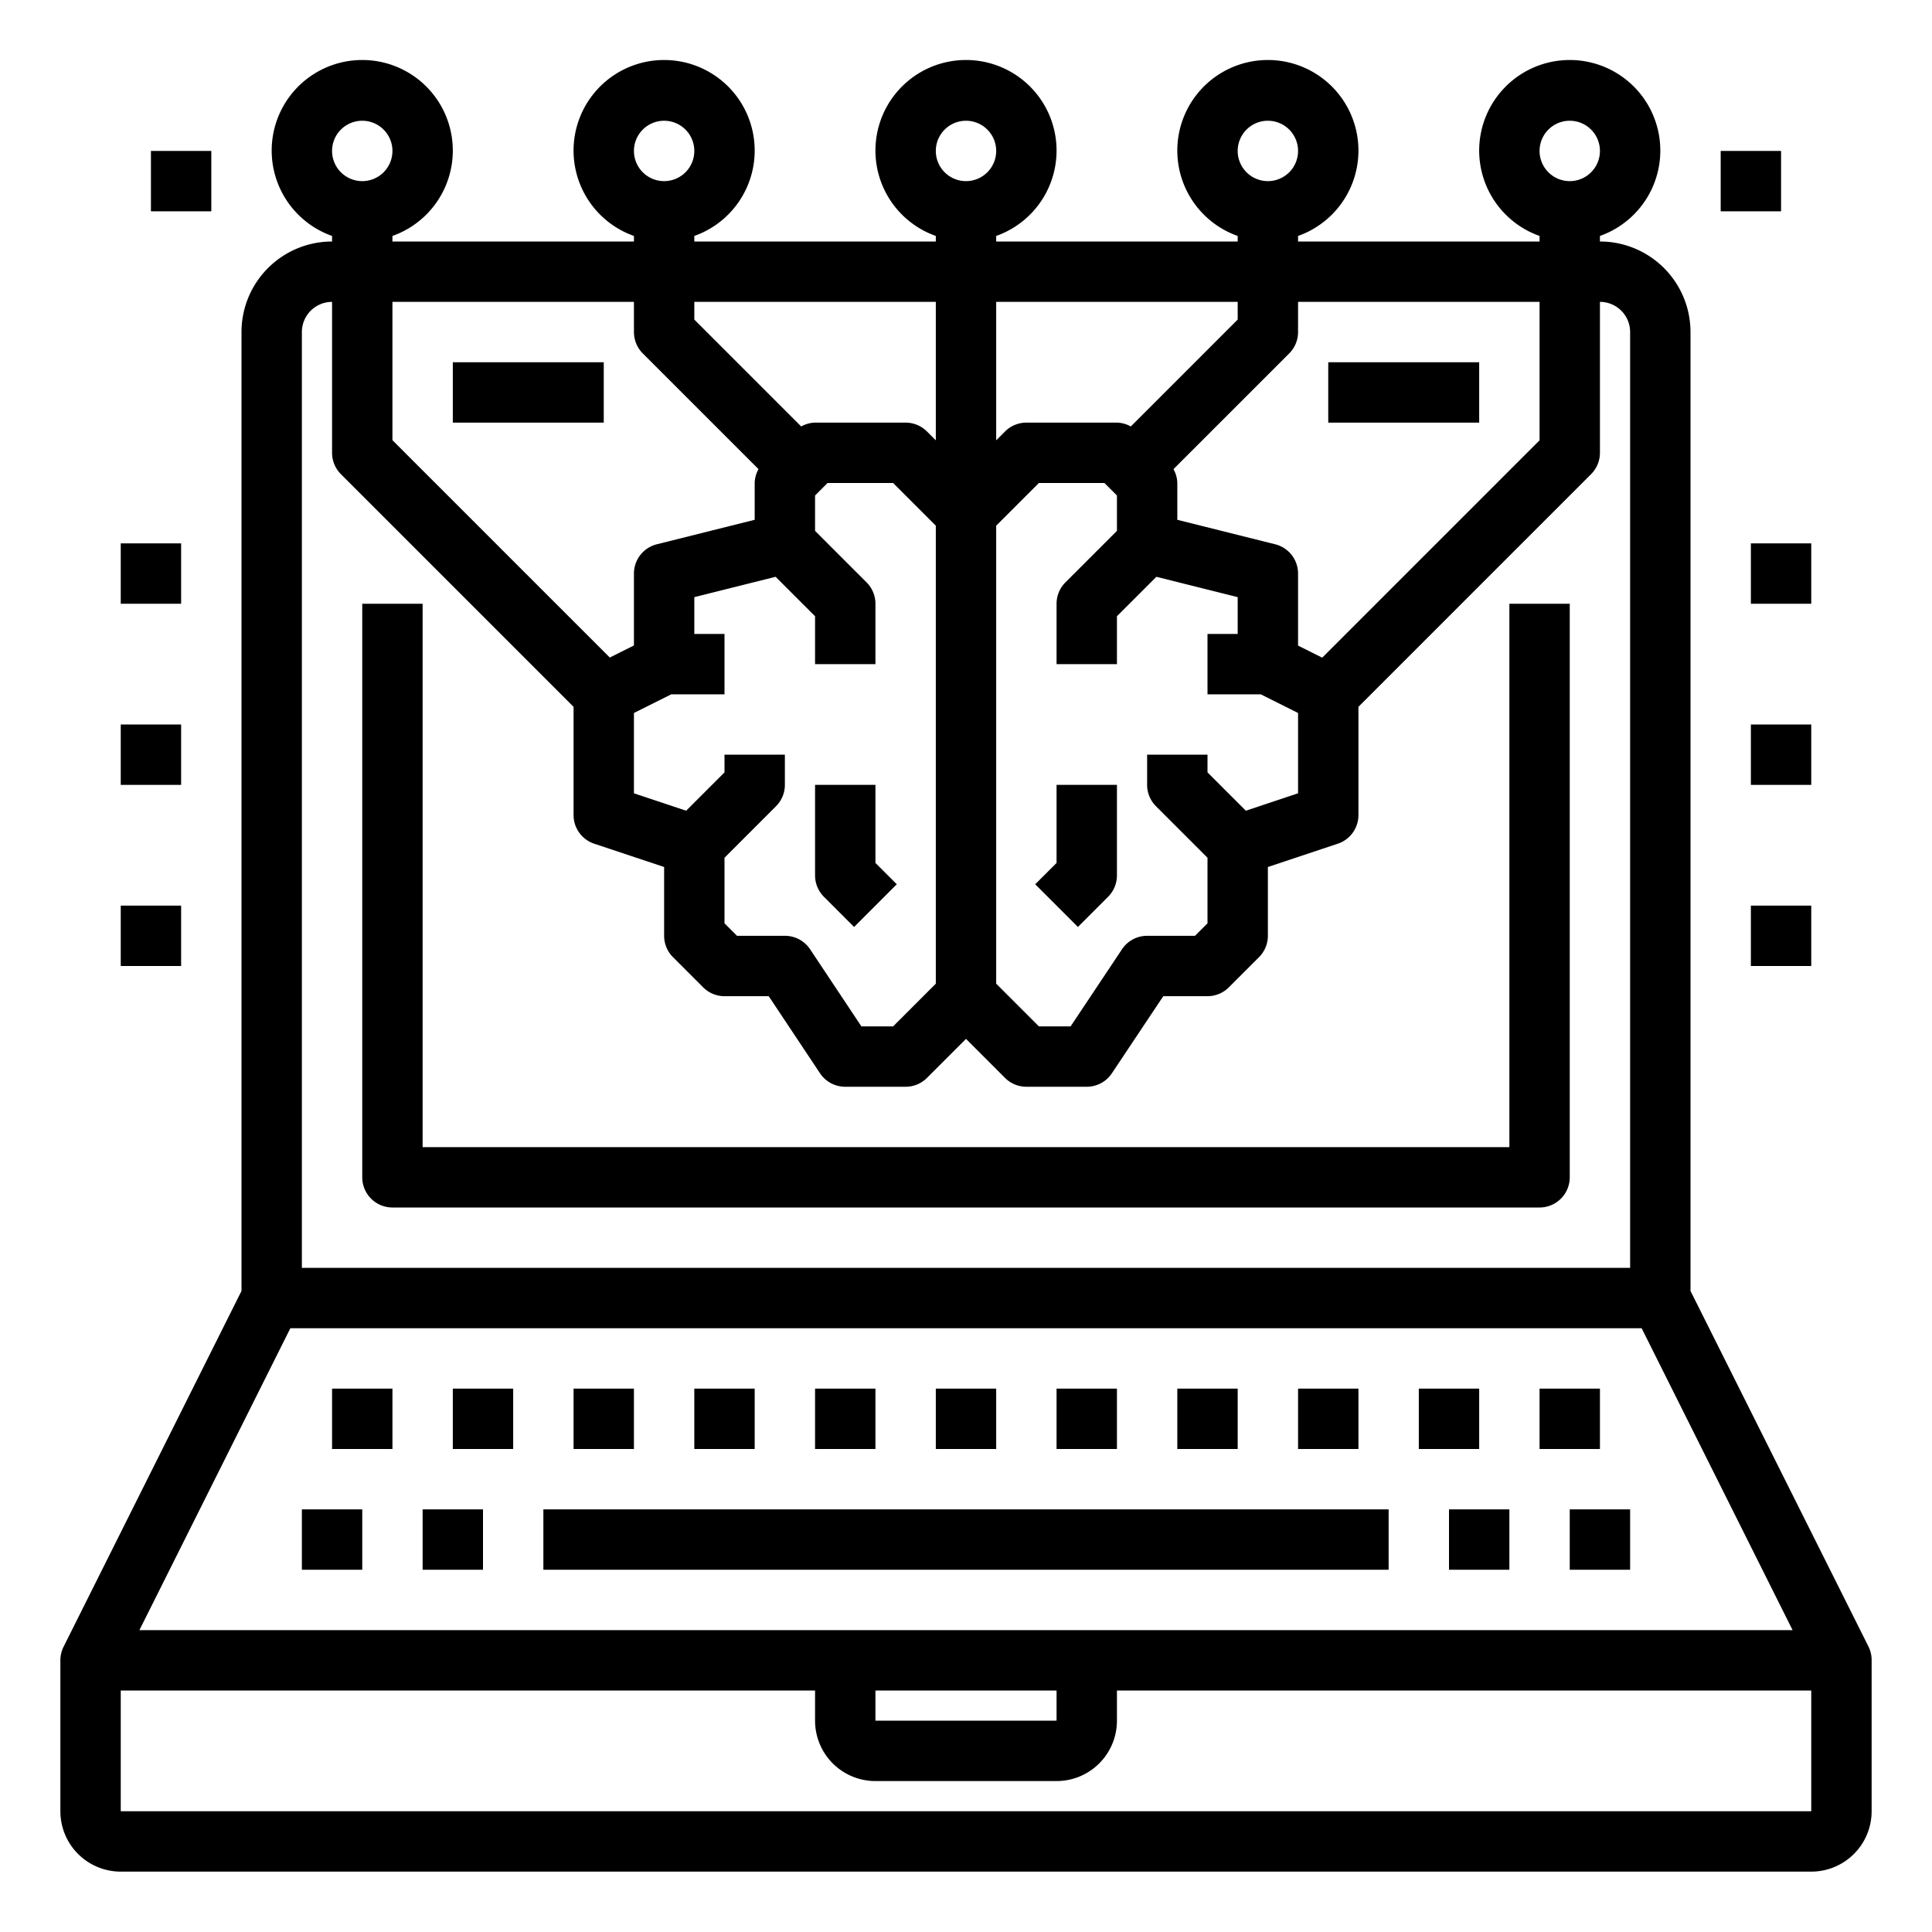 <svg xmlns="http://www.w3.org/2000/svg" viewBox="0 0 64 64" x="0px" y="0px"><g><path d="M61.9,54.553,56,42.764V11a3,3,0,0,0-3-3V7.816a3,3,0,1,0-2,0V8H43V7.816a3,3,0,1,0-2,0V8H33V7.816a3,3,0,1,0-2,0V8H23V7.816a3,3,0,1,0-2,0V8H13V7.816a3,3,0,1,0-2,0V8a3,3,0,0,0-3,3V42.764L2.105,54.553A1,1,0,0,0,2,55v5a2,2,0,0,0,2,2H60a2,2,0,0,0,2-2V55A1,1,0,0,0,61.9,54.553ZM29,56h6v1H29ZM4.618,54l5-10H54.382l5,10ZM52,4a1,1,0,1,1-1,1A1,1,0,0,1,52,4Zm-1,6v4.586l-7.2,7.2-.8-.4V19a1,1,0,0,0-.758-.97L39,17.219V16a.982.982,0,0,0-.127-.459l3.834-3.834A1,1,0,0,0,43,11V10ZM41.27,26.856,40,25.586V25H38v1a1,1,0,0,0,.293.707L40,28.414v2.172L39.586,31H38a1,1,0,0,0-.832.445L35.465,34H34.414L33,32.586V17.414L34.414,16h2.172l.414.414v1.172l-1.707,1.707A1,1,0,0,0,35,20v2h2V20.414l1.307-1.307L41,19.781V21H40v2h1.764L43,23.618v2.661ZM24,28.414l1.707-1.707A1,1,0,0,0,26,26V25H24v.586l-1.27,1.27L21,26.279V23.618L22.236,23H24V21H23V19.781l2.693-.674L27,20.414V22h2V20a1,1,0,0,0-.293-.707L27,17.586V16.414L27.414,16h2.172L31,17.414V32.586L29.586,34H28.535l-1.7-2.555A1,1,0,0,0,26,31H24.414L24,30.586ZM42,4a1,1,0,1,1-1,1A1,1,0,0,1,42,4Zm-1,6v.586l-3.541,3.541A.982.982,0,0,0,37,14H34a1,1,0,0,0-.707.293L33,14.586V10ZM32,4a1,1,0,1,1-1,1A1,1,0,0,1,32,4Zm-1,6v4.586l-.293-.293A1,1,0,0,0,30,14H27a.982.982,0,0,0-.459.127L23,10.586V10ZM22,4a1,1,0,1,1-1,1A1,1,0,0,1,22,4Zm-1,6v1a1,1,0,0,0,.293.707l3.834,3.834A.982.982,0,0,0,25,16v1.219l-3.242.811A1,1,0,0,0,21,19v2.382l-.8.4-7.2-7.2V10ZM12,4a1,1,0,1,1-1,1A1,1,0,0,1,12,4Zm-2,7a1,1,0,0,1,1-1v5a1,1,0,0,0,.293.707L19,23.414V27a1,1,0,0,0,.684.949L22,28.721V31a1,1,0,0,0,.293.707l1,1A1,1,0,0,0,24,33h1.465l1.7,2.555A1,1,0,0,0,28,36h2a1,1,0,0,0,.707-.293L32,34.414l1.293,1.293A1,1,0,0,0,34,36h2a1,1,0,0,0,.832-.445L38.535,33H40a1,1,0,0,0,.707-.293l1-1A1,1,0,0,0,42,31V28.721l2.316-.772A1,1,0,0,0,45,27V23.414l7.707-7.707A1,1,0,0,0,53,15V10a1,1,0,0,1,1,1V42H10ZM4,60V56H27v1a2,2,0,0,0,2,2h6a2,2,0,0,0,2-2V56H60v4Z"></path><rect x="10" y="50" width="2" height="2"></rect><rect x="14" y="50" width="2" height="2"></rect><rect x="18" y="50" width="28" height="2"></rect><rect x="48" y="50" width="2" height="2"></rect><rect x="52" y="50" width="2" height="2"></rect><rect x="15" y="46" width="2" height="2"></rect><rect x="11" y="46" width="2" height="2"></rect><rect x="19" y="46" width="2" height="2"></rect><rect x="23" y="46" width="2" height="2"></rect><rect x="27" y="46" width="2" height="2"></rect><rect x="31" y="46" width="2" height="2"></rect><rect x="35" y="46" width="2" height="2"></rect><rect x="39" y="46" width="2" height="2"></rect><rect x="43" y="46" width="2" height="2"></rect><rect x="47" y="46" width="2" height="2"></rect><rect x="51" y="46" width="2" height="2"></rect><path d="M50,38H14V20H12V39a1,1,0,0,0,1,1H51a1,1,0,0,0,1-1V20H50Z"></path><rect x="44" y="12" width="5" height="2"></rect><rect x="15" y="12" width="5" height="2"></rect><path d="M28.293,30.707l1.414-1.414L29,28.586V26H27v3a1,1,0,0,0,.293.707Z"></path><path d="M35,28.586l-.707.707,1.414,1.414,1-1A1,1,0,0,0,37,29V26H35Z"></path><rect x="58" y="30" width="2" height="2"></rect><rect x="4" y="30" width="2" height="2"></rect><rect x="4" y="24" width="2" height="2"></rect><rect x="4" y="18" width="2" height="2"></rect><rect x="58" y="24" width="2" height="2"></rect><rect x="58" y="18" width="2" height="2"></rect><rect x="57" y="5" width="2" height="2"></rect><rect x="5" y="5" width="2" height="2"></rect></g></svg>